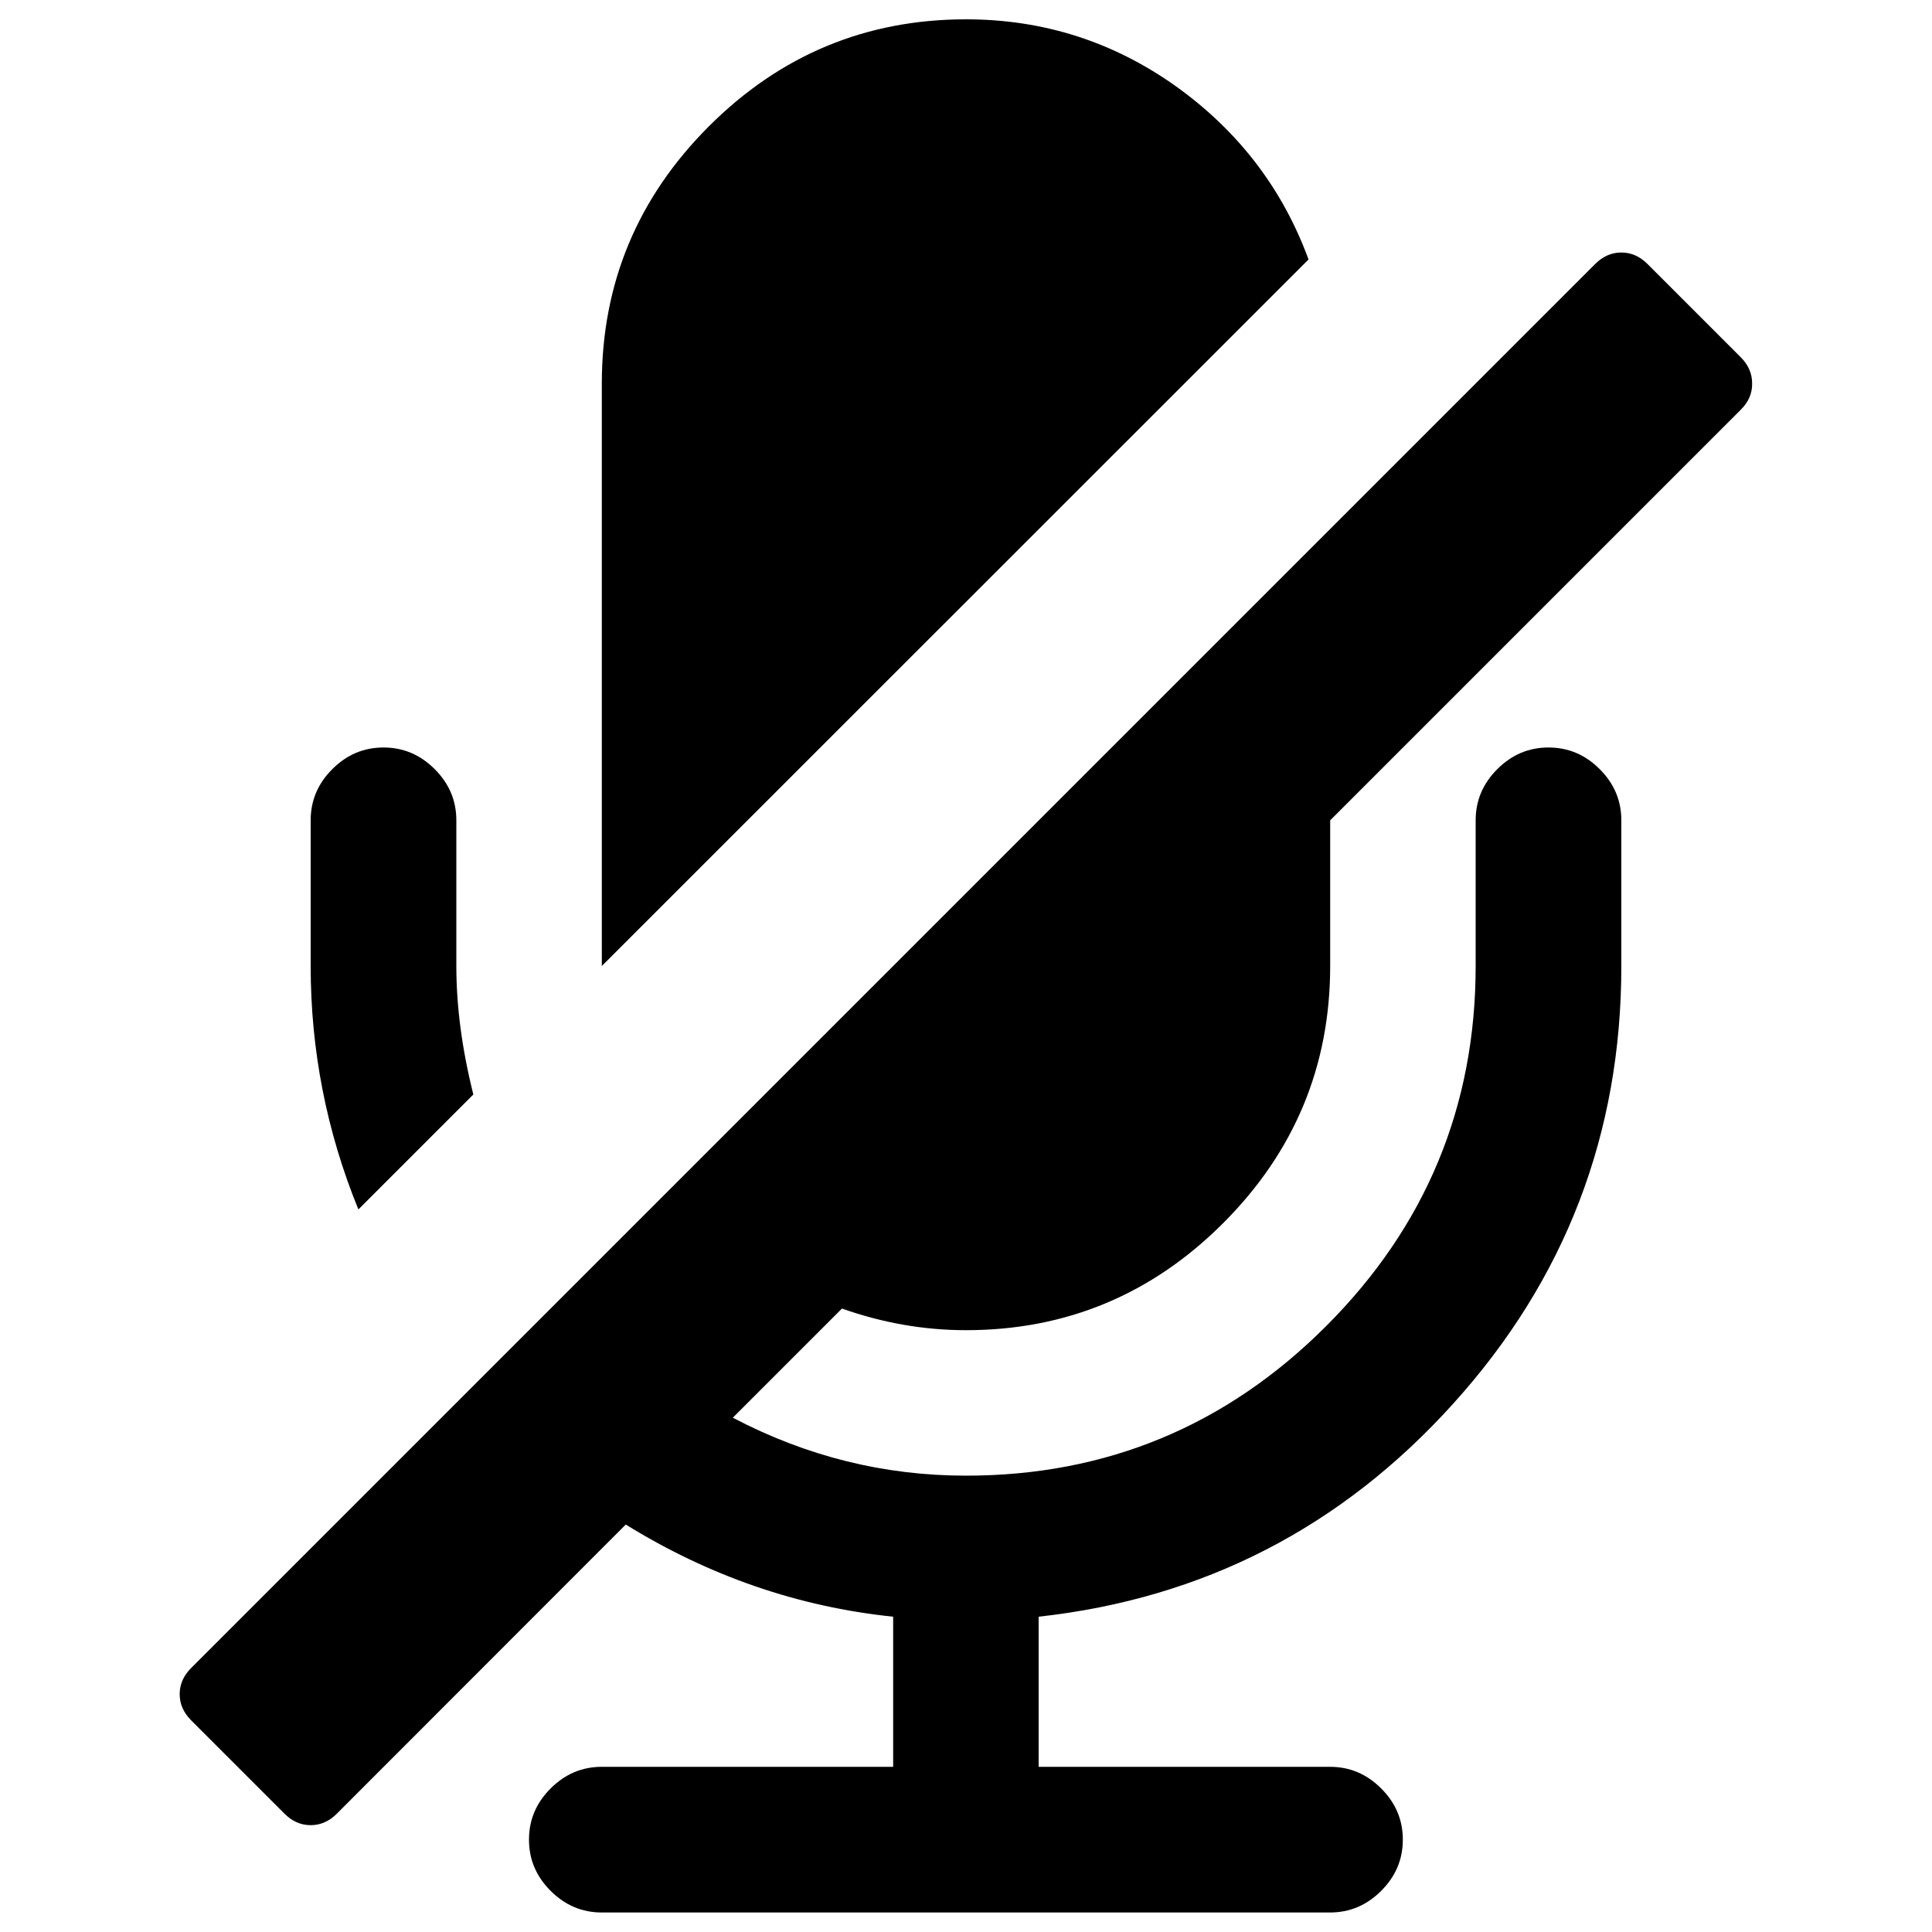 <?xml version="1.0" encoding="utf-8"?>
<!-- Svg Vector Icons : http://www.onlinewebfonts.com/icon -->
<!DOCTYPE svg PUBLIC "-//W3C//DTD SVG 1.1//EN" "http://www.w3.org/Graphics/SVG/1.1/DTD/svg11.dtd">
<svg version="1.1" xmlns="http://www.w3.org/2000/svg" xmlns:xlink="http://www.w3.org/1999/xlink" x="0px" y="0px" viewBox="0 0 1000 1000" enable-background="new 0 0 1000 1000" xml:space="preserve">
<g><path d="M245,566.5L185.5,626c-16.5-40.4-24.7-82.5-24.7-126v-75.4c0-10.2,3.7-19,11.2-26.5c7.5-7.5,16.3-11.2,26.5-11.2c10.2,0,19,3.7,26.5,11.2c7.5,7.5,11.2,16.3,11.2,26.5V500C236.2,520.8,239.1,543,245,566.5L245,566.5z M901.1,212L688.5,424.6V500c0,51.8-18.5,96.2-55.4,133.1c-36.9,36.9-81.3,55.4-133.1,55.4c-21.6,0-43-3.7-64.2-11.2l-56.5,56.5c38.1,20,78.3,30,120.7,30c72.6,0,134.8-25.8,186.4-77.4c51.6-51.6,77.4-113.8,77.4-186.4v-75.4c0-10.2,3.7-19,11.2-26.5c7.5-7.5,16.3-11.2,26.5-11.2s19,3.7,26.5,11.2c7.5,7.5,11.2,16.3,11.2,26.5V500c0,86.8-29,162.3-86.9,226.4c-57.9,64.2-129.5,101-214.7,110.4v77.7h150.8c10.2,0,19,3.7,26.5,11.2c7.5,7.5,11.2,16.3,11.2,26.5c0,10.2-3.7,19-11.2,26.5c-7.5,7.5-16.3,11.2-26.5,11.2H311.5c-10.2,0-19-3.7-26.5-11.2c-7.5-7.5-11.2-16.3-11.2-26.5c0-10.2,3.7-19,11.2-26.5c7.5-7.5,16.3-11.2,26.5-11.2h150.8v-77.7c-49.1-5.1-95.2-21-138.4-47.7L174.3,938.8c-3.9,3.9-8.4,5.9-13.5,5.9c-5.1,0-9.6-2-13.5-5.9l-48.3-48.3C95,886.5,93,882,93,876.9c0-5.1,2-9.6,5.9-13.5l726.8-726.8c3.9-3.9,8.4-5.9,13.5-5.9c5.1,0,9.6,2,13.5,5.9l48.3,48.3c3.9,3.9,5.9,8.4,5.9,13.5C907,203.6,905,208.1,901.1,212L901.1,212z M677.3,134.3L311.5,500V198.5c0-51.8,18.5-96.2,55.4-133.1C403.8,28.5,448.2,10,500,10c40,0,76.3,11.6,108.7,34.7C641.1,67.9,663.9,97.8,677.3,134.3L677.3,134.3z"/></g>
</svg>
